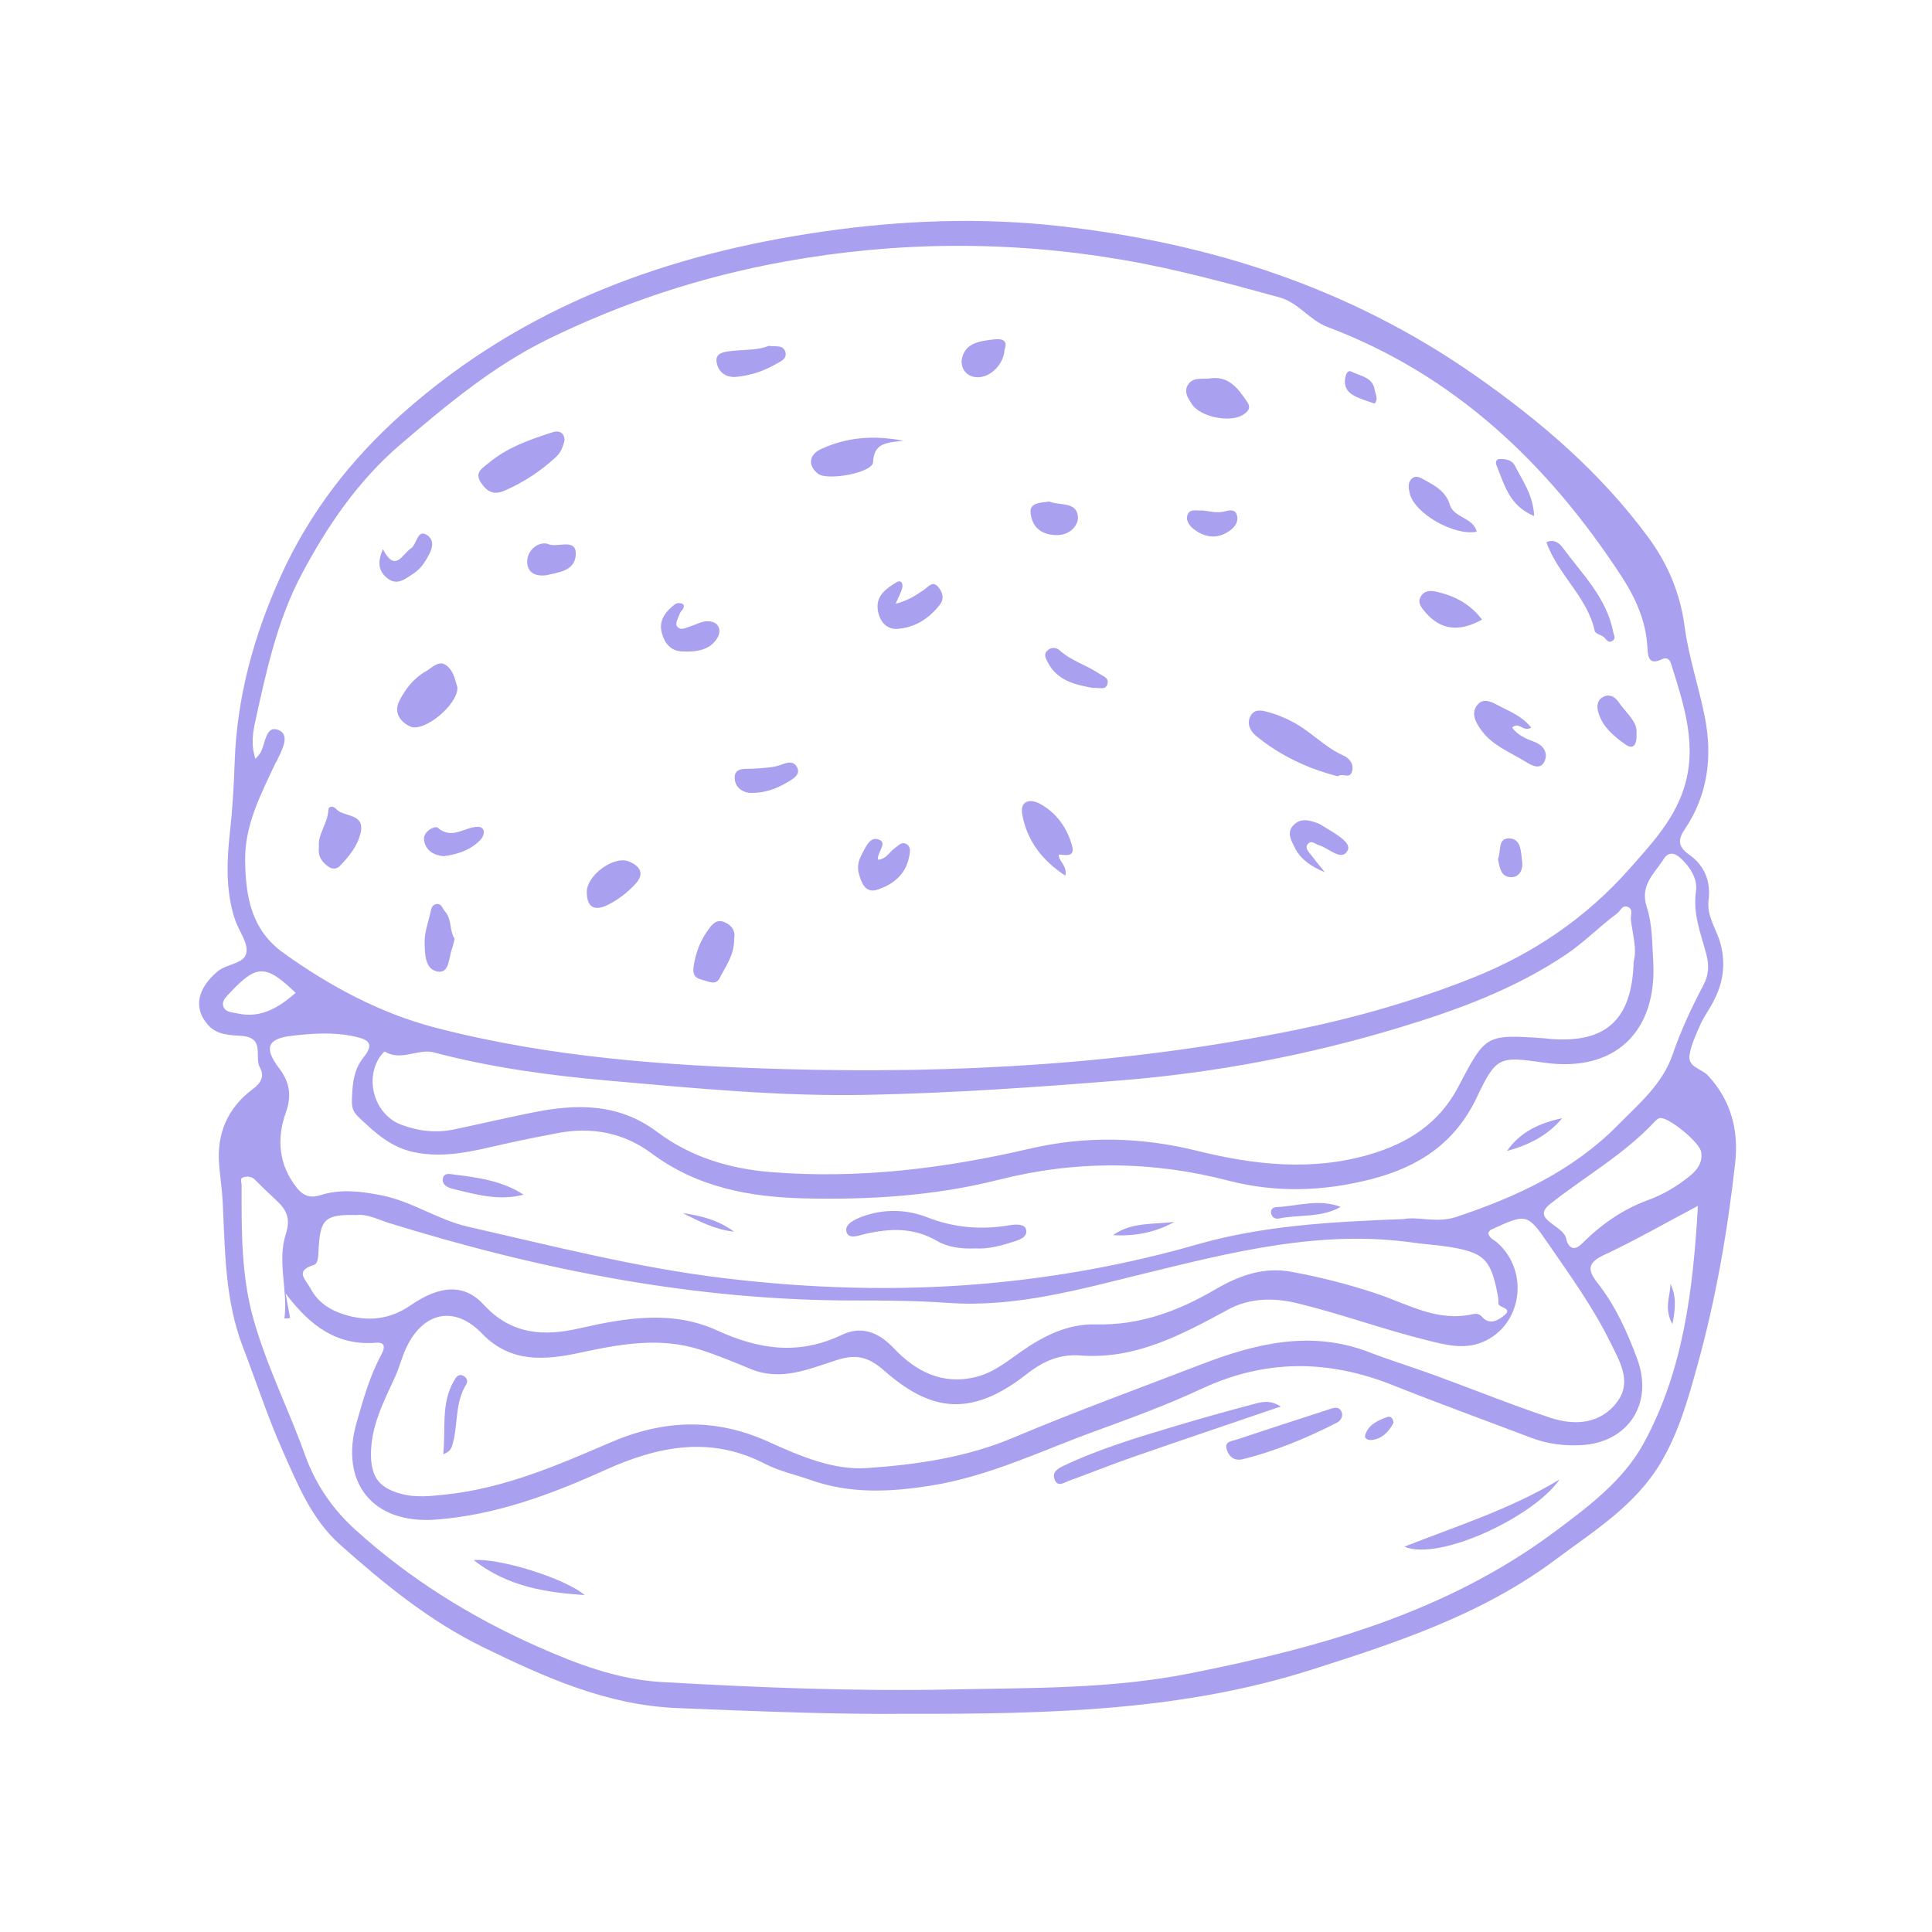 <svg xmlns="http://www.w3.org/2000/svg" xmlns:xlink="http://www.w3.org/1999/xlink" width="400" zoomAndPan="magnify" viewBox="0 0 300 300" height="400" preserveAspectRatio="xMidYMid meet" version="1.0"><defs><clipPath id="5623342f7e"><path d="M 30 34 L 270 34 L 270 266.25 L 30 266.25 Z M 30 34 " clip-rule="nonzero"/></clipPath></defs><g clip-path="url(#5623342f7e)"><path fill="#a9a0f0" d="M 140.746 266.117 C 130.66 266.242 117.883 265.758 105.102 265.227 C 94.199 264.77 84.598 260.449 75.027 255.781 C 66.715 251.723 59.676 245.965 52.844 239.891 C 48.355 235.902 46.172 230.398 43.824 225.109 C 41.516 219.902 39.754 214.457 37.707 209.133 C 34.922 201.887 34.949 194.262 34.582 186.68 C 34.488 184.715 34.176 182.762 34.02 180.797 C 33.637 175.969 35.383 172.008 39.23 169.129 C 40.566 168.129 41.109 167.102 40.352 165.746 C 39.445 164.133 41.242 161.121 37.504 160.852 C 35.809 160.727 33.715 160.754 32.309 159.164 C 29.996 156.547 30.617 153.516 33.785 150.84 C 35.23 149.625 37.98 149.688 38.27 147.91 C 38.523 146.332 37.051 144.512 36.473 142.754 C 35.016 138.301 35.207 133.652 35.711 129.148 C 36.113 125.527 36.316 121.938 36.441 118.309 C 36.785 108.215 39.441 98.625 43.578 89.492 C 48.031 79.652 54.461 71.316 62.621 64.09 C 81.371 47.477 103.633 39.41 127.984 35.93 C 140.094 34.199 152.211 33.742 164.367 35.09 C 187.793 37.684 209.535 44.637 229.125 58.34 C 239.324 65.477 248.488 73.367 255.871 83.336 C 258.949 87.496 260.895 92.055 261.59 97.301 C 262.211 102.008 263.773 106.582 264.707 111.254 C 265.949 117.492 265.219 123.457 261.555 128.852 C 260.504 130.402 260.59 131.516 262.305 132.719 C 264.652 134.371 265.688 136.836 265.305 139.773 C 264.98 142.297 266.582 144.312 267.176 146.594 C 268.086 150.094 267.441 153.137 265.723 156.125 C 265.152 157.117 264.48 158.062 264.027 159.105 C 263.367 160.621 262.625 162.164 262.355 163.77 C 262.027 165.73 264.215 165.941 265.203 167 C 268.812 170.859 270 175.551 269.441 180.559 C 268.258 191.184 266.434 201.711 263.57 212.035 C 262.129 217.242 260.68 222.418 257.879 227.129 C 253.906 233.816 247.469 237.75 241.48 242.219 C 230.098 250.711 216.918 255.055 203.586 259.293 C 183.949 265.535 163.762 266.191 140.746 266.117 Z M 39.664 117.844 C 40.16 117.25 40.316 117.109 40.418 116.934 C 41.242 115.543 41.207 112.48 43.289 113.379 C 45.16 114.184 43.684 116.648 42.906 118.309 C 42.863 118.398 42.781 118.477 42.738 118.57 C 40.508 123.367 38 128.055 38.066 133.598 C 38.129 139.199 39.023 144.387 43.969 147.938 C 51.211 153.137 59.055 157.355 67.641 159.582 C 85.348 164.18 103.594 165.496 121.754 166.008 C 148.41 166.758 175.012 165.273 201.262 159.914 C 210.652 157.992 219.855 155.352 228.727 151.816 C 238.059 148.098 246.289 142.531 253.023 134.91 C 256.301 131.195 259.703 127.582 261.352 122.785 C 263.707 115.941 261.488 109.492 259.473 103.039 C 259.246 102.316 258.746 102.023 258.039 102.375 C 256.117 103.324 255.875 102.043 255.816 100.672 C 255.637 96.461 253.914 92.738 251.703 89.363 C 240.344 72.008 225.871 58.211 206.129 50.77 C 203.273 49.691 201.695 47.008 198.637 46.168 C 190.621 43.973 182.633 41.773 174.422 40.367 C 156.824 37.352 139.293 37.449 121.727 40.637 C 108.973 42.953 96.793 46.953 85.168 52.633 C 76.602 56.816 69.34 62.891 62.156 69.035 C 55.586 74.664 50.793 81.703 46.797 89.254 C 43.082 96.281 41.391 104.035 39.699 111.746 C 39.285 113.629 38.914 115.535 39.664 117.844 Z M 45.047 204.68 C 44.754 204.695 44.457 204.715 44.164 204.734 C 44.746 200.316 42.992 195.922 44.391 191.59 C 45.141 189.266 44.516 187.883 42.977 186.453 C 41.84 185.398 40.715 184.328 39.629 183.219 C 39.117 182.695 38.527 182.645 37.914 182.773 C 37.145 182.938 37.516 183.523 37.516 184.008 C 37.504 190.969 37.438 197.953 39.328 204.727 C 41.363 212.02 44.805 218.797 47.352 225.902 C 48.996 230.492 51.656 234.355 55.23 237.586 C 63.621 245.164 73.055 251.055 83.418 255.656 C 89.66 258.43 95.938 260.793 102.738 261.184 C 117.695 262.039 132.664 262.648 147.66 262.34 C 160.035 262.082 172.465 262.277 184.66 259.863 C 204.84 255.871 224.523 250.43 241.395 237.859 C 246.66 233.934 252.055 229.926 255.238 224.098 C 261.438 212.738 262.902 200.184 263.652 187.246 C 258.574 189.93 253.91 192.609 249.051 194.883 C 246.449 196.098 246.512 197.234 248.055 199.199 C 250.84 202.746 252.676 206.809 254.23 211.02 C 256.785 217.93 252.84 224.031 245.492 224.402 C 242.875 224.531 240.301 224.223 237.824 223.281 C 230.629 220.547 223.391 217.926 216.246 215.078 C 206.25 211.094 196.469 211.035 186.602 215.641 C 181.246 218.141 175.672 220.184 170.113 222.207 C 161.656 225.285 153.543 229.266 144.469 230.699 C 138.078 231.707 131.973 231.977 125.809 229.793 C 123.461 228.961 120.988 228.441 118.766 227.293 C 110.285 222.906 102.145 224.566 93.934 228.277 C 85.578 232.055 77.004 235.25 67.723 235.961 C 57.875 236.715 52.66 230.207 55.402 220.781 C 56.441 217.207 57.422 213.641 59.207 210.359 C 59.789 209.293 59.863 208.383 58.41 208.5 C 52.469 208.98 48.262 206.062 44.355 200.848 C 44.699 202.766 44.875 203.723 45.047 204.68 Z M 218.008 189.289 C 220.102 188.863 223.133 189.965 226.117 188.969 C 235.438 185.863 244.18 181.84 251.234 174.699 C 254.531 171.363 258.148 168.34 259.73 163.723 C 261.012 159.984 262.684 156.418 264.523 152.934 C 265.352 151.367 265.406 149.898 264.949 148.152 C 264.121 144.984 262.84 141.918 263.352 138.418 C 263.633 136.504 262.465 134.633 260.926 133.223 C 259.953 132.336 259.023 132.289 258.316 133.418 C 256.902 135.672 254.594 137.43 255.715 140.848 C 256.57 143.457 256.535 146.387 256.707 149.188 C 257.379 160.305 250.648 166.57 239.789 165.012 C 232.863 164.016 232.352 163.992 229.336 170.363 C 225.961 177.5 220.32 181.188 212.988 183.086 C 205.574 185.004 198.137 185.246 190.777 183.336 C 178.836 180.234 167.039 180.164 155.035 183.203 C 145.219 185.684 135.113 186.316 124.977 186.086 C 116.402 185.891 108.273 184.379 101.152 179.078 C 96.867 175.891 91.895 174.938 86.613 175.941 C 83.852 176.465 81.098 177.008 78.359 177.625 C 73.695 178.68 69.066 179.941 64.203 178.891 C 61.348 178.27 59.156 176.684 57.047 174.734 C 54.641 172.512 54.473 172.641 54.73 169.16 C 54.859 167.402 55.27 165.645 56.406 164.246 C 58.223 162.023 57.25 161.41 54.922 160.918 C 51.684 160.238 48.492 160.469 45.293 160.84 C 41.516 161.281 40.961 162.73 43.32 165.844 C 44.938 167.977 45.359 170.062 44.383 172.77 C 42.918 176.836 43.277 180.918 46.113 184.477 C 47.031 185.629 48.164 186.098 49.691 185.602 C 52.852 184.582 56 184.973 59.219 185.605 C 63.984 186.543 67.996 189.422 72.688 190.488 C 85.859 193.484 98.969 196.855 112.398 198.469 C 125.734 200.074 139.152 200.504 152.566 199.352 C 163.875 198.379 174.98 196.367 185.93 193.227 C 196.078 190.32 206.609 189.719 218.008 189.293 Z M 231.094 191.43 C 231.199 192.262 231.965 192.492 232.488 192.957 C 237.582 197.457 236.316 205.879 230.18 208.414 C 227.262 209.621 224.289 208.781 221.555 208.105 C 214.789 206.434 208.211 204.004 201.438 202.367 C 197.941 201.52 194.16 201.48 190.746 203.324 C 183.551 207.219 176.352 211.133 167.762 210.477 C 164.543 210.23 161.941 211.391 159.488 213.324 C 150.285 220.574 144.047 218.75 137.188 212.742 C 134.754 210.613 132.816 210.27 129.949 211.184 C 125.641 212.551 121.324 214.523 116.621 212.598 C 114.027 211.535 111.434 210.445 108.77 209.59 C 102.484 207.57 96.328 208.699 90.035 210.055 C 84.781 211.188 79.305 211.719 74.879 207.102 C 70.578 202.617 65.66 203.691 63.035 209.387 C 62.387 210.793 62.031 212.289 61.383 213.715 C 59.598 217.656 57.504 221.559 57.609 226.113 C 57.684 229.418 58.938 231.004 62.102 231.914 C 64.488 232.602 66.852 232.316 69.219 232.066 C 78.246 231.117 86.504 227.562 94.691 224.027 C 103.031 220.422 111.02 220.109 119.387 223.902 C 124.188 226.078 129.379 228.324 134.641 227.961 C 142.363 227.43 150.082 226.312 157.414 223.215 C 166.984 219.172 176.766 215.621 186.465 211.887 C 194.969 208.609 203.555 206.488 212.582 209.961 C 215.977 211.266 219.457 212.332 222.871 213.578 C 228.805 215.75 234.668 218.125 240.656 220.125 C 244.527 221.418 248.562 221.148 251.152 217.629 C 253.457 214.504 251.457 211.285 249.992 208.32 C 247.367 202.996 243.898 198.191 240.551 193.32 C 237.137 188.355 237.094 188.383 231.516 190.953 C 231.348 191.031 231.246 191.254 231.094 191.43 Z M 253.672 149.312 C 254.23 147.305 253.496 145.07 253.242 142.805 C 253.164 142.125 253.66 141.227 252.793 140.836 C 251.902 140.441 251.641 141.441 251.094 141.844 C 248.344 143.879 245.965 146.348 243.098 148.27 C 235.148 153.594 226.32 156.832 217.27 159.57 C 203.195 163.824 188.828 166.566 174.156 167.754 C 160.988 168.82 147.824 169.742 134.605 170.008 C 121.145 170.281 107.793 168.977 94.434 167.797 C 85.332 166.996 76.262 165.77 67.375 163.418 C 64.945 162.773 62.289 164.852 59.746 163.285 C 59.691 163.25 59.328 163.641 59.16 163.871 C 56.508 167.441 58.105 173.039 62.25 174.625 C 64.93 175.648 67.699 175.969 70.527 175.371 C 74.598 174.516 78.648 173.566 82.73 172.746 C 89.52 171.379 96.055 171.27 102.035 175.758 C 107.215 179.645 113.223 181.477 119.699 182 C 133.332 183.102 146.699 181.438 159.934 178.359 C 168.625 176.34 177.211 176.555 185.875 178.695 C 194.715 180.879 203.621 181.902 212.652 179.273 C 218.652 177.527 223.48 174.391 226.398 168.84 C 230.711 160.645 230.617 160.598 239.75 161.219 C 240.059 161.242 240.371 161.293 240.68 161.32 C 249.359 162.035 253.43 158.363 253.672 149.312 Z M 55.383 188.676 C 50.52 188.543 49.734 189.273 49.477 193.863 C 49.422 194.805 49.48 196.199 48.699 196.438 C 45.699 197.348 47.48 198.691 48.172 200.004 C 49.309 202.16 51.145 203.398 53.418 204.109 C 57.105 205.262 60.488 204.938 63.785 202.672 C 68.336 199.543 72.098 199.309 75.105 202.586 C 79.395 207.258 84.426 207.527 89.938 206.27 C 97.129 204.633 104.398 203.398 111.367 206.594 C 117.848 209.562 124.043 210.465 130.715 207.281 C 133.633 205.887 136.297 206.711 138.773 209.336 C 142.141 212.91 146.332 215.16 151.648 213.785 C 154.355 213.086 156.434 211.359 158.617 209.836 C 162.102 207.406 165.848 205.547 170.113 205.652 C 176.926 205.82 182.875 203.629 188.652 200.254 C 192.211 198.176 196.074 196.668 200.469 197.473 C 204.957 198.297 209.352 199.41 213.676 200.848 C 218.539 202.461 223.141 205.305 228.621 204.078 C 229.141 203.961 229.652 203.965 230.059 204.414 C 231.141 205.625 232.195 205.289 233.34 204.445 C 235.27 203.023 232.609 203.152 232.668 202.363 C 232.699 201.953 232.652 201.527 232.574 201.121 C 231.52 195.512 230.434 194.445 224.742 193.574 C 222.996 193.305 221.227 193.211 219.477 192.961 C 205.09 190.91 191.301 194.426 177.574 197.785 C 167.551 200.238 157.676 203.055 147.188 202.312 C 142.414 201.977 137.613 201.93 132.828 201.938 C 108.047 201.973 84.07 197.23 60.508 189.938 C 58.734 189.391 57.035 188.477 55.383 188.676 Z M 264.164 178.977 C 264.137 177.512 258.938 173.289 257.703 173.621 C 257.426 173.695 257.16 173.93 256.953 174.152 C 252.188 179.27 246.094 182.684 240.695 186.965 C 237.629 189.395 242.809 190.227 243.199 192.363 C 243.371 193.324 244.188 194.57 245.602 193.152 C 248.59 190.16 251.938 187.785 256.004 186.312 C 258.293 185.484 260.477 184.164 262.434 182.574 C 263.664 181.574 264.367 180.441 264.168 178.977 Z M 45.906 154.168 C 41.258 149.711 39.855 149.715 35.672 154.199 C 35.113 154.801 34.375 155.422 34.699 156.32 C 35.023 157.215 36.035 157.168 36.805 157.348 C 40.5 158.207 43.297 156.441 45.91 154.168 Z M 45.906 154.168 " fill-opacity="1" fill-rule="nonzero"/></g><path fill="#a9a0f0" d="M 207.754 120.543 C 203.012 119.344 198.773 117.312 195.051 114.281 C 194.164 113.559 193.555 112.383 194.152 111.223 C 194.828 109.91 196.172 110.363 197.211 110.652 C 198.488 111.012 199.734 111.562 200.906 112.195 C 203.633 113.664 205.742 116.062 208.629 117.332 C 209.613 117.77 210.289 118.75 209.914 119.879 C 209.543 121 208.398 119.98 207.754 120.543 Z M 207.754 120.543 " fill-opacity="1" fill-rule="nonzero"/><path fill="#a9a0f0" d="M 87.66 68.379 C 87.414 69.418 87.07 70.273 86.359 70.938 C 83.98 73.141 81.32 74.895 78.34 76.195 C 76.664 76.922 75.625 76.363 74.688 74.953 C 73.613 73.344 74.906 72.711 75.809 71.949 C 78.723 69.484 82.262 68.262 85.812 67.117 C 86.828 66.789 87.652 67.195 87.66 68.379 Z M 87.66 68.379 " fill-opacity="1" fill-rule="nonzero"/><path fill="#a9a0f0" d="M 71.027 106.762 C 71.121 109.402 65.852 113.773 63.703 112.812 C 62.211 112.141 61.066 110.672 62.012 108.824 C 62.953 106.977 64.227 105.32 66.098 104.258 C 67.059 103.715 68.055 102.559 69.133 103.207 C 70.387 103.965 70.676 105.559 71.027 106.762 Z M 71.027 106.762 " fill-opacity="1" fill-rule="nonzero"/><path fill="#a9a0f0" d="M 237.762 112.977 C 236.496 113.75 235.902 111.969 234.801 112.969 C 235.672 114.18 236.961 114.711 238.277 115.207 C 239.652 115.73 240.398 116.875 239.867 118.141 C 239.227 119.656 237.844 118.867 236.938 118.305 C 234.57 116.836 231.832 115.824 230.102 113.504 C 229.242 112.355 228.332 110.84 229.355 109.516 C 230.418 108.141 231.906 109.172 233.047 109.75 C 234.672 110.574 236.418 111.297 237.762 112.977 Z M 237.762 112.977 " fill-opacity="1" fill-rule="nonzero"/><path fill="#a9a0f0" d="M 140.301 68.445 C 137.617 68.727 135.707 68.781 135.566 71.773 C 135.492 73.414 128.492 74.691 127.035 73.57 C 125.418 72.324 125.566 70.605 127.523 69.715 C 131.379 67.957 135.422 67.5 140.301 68.445 Z M 140.301 68.445 " fill-opacity="1" fill-rule="nonzero"/><path fill="#a9a0f0" d="M 164.402 132.703 C 164.379 133.816 165.742 134.34 165.43 135.977 C 161.789 133.586 159.473 130.527 158.734 126.477 C 158.332 124.25 160.051 124.016 161.504 124.82 C 164.023 126.215 165.684 128.496 166.453 131.273 C 166.996 133.23 165.418 132.703 164.402 132.703 Z M 164.402 132.703 " fill-opacity="1" fill-rule="nonzero"/><path fill="#a9a0f0" d="M 139.066 93.754 C 141.094 93.23 142.262 92.391 143.469 91.59 C 144.086 91.18 144.762 90.16 145.59 91.039 C 146.301 91.801 146.715 92.879 145.953 93.875 C 144.309 96.02 142.121 97.426 139.434 97.645 C 137.641 97.789 136.594 96.5 136.312 94.781 C 135.945 92.508 137.621 91.398 139.195 90.422 C 139.984 89.934 140.281 90.684 140.074 91.391 C 139.883 92.055 139.539 92.668 139.066 93.754 Z M 139.066 93.754 " fill-opacity="1" fill-rule="nonzero"/><path fill="#a9a0f0" d="M 187.73 58.777 C 190.801 58.262 192.254 60.332 193.672 62.418 C 194.285 63.32 193.828 63.914 192.992 64.426 C 190.945 65.668 186.371 64.762 185.059 62.73 C 184.512 61.887 183.812 60.926 184.414 59.848 C 185.164 58.504 186.57 58.906 187.73 58.777 Z M 187.73 58.777 " fill-opacity="1" fill-rule="nonzero"/><path fill="#a9a0f0" d="M 240.129 84.195 C 241.285 83.617 242.199 84.41 242.621 84.988 C 245.656 89.129 249.492 92.816 250.504 98.168 C 250.598 98.652 250.996 99.168 250.348 99.535 C 249.719 99.891 249.496 99.348 249.121 98.996 C 248.688 98.586 247.727 98.414 247.637 98 C 246.492 92.668 241.875 89.227 240.129 84.195 Z M 240.129 84.195 " fill-opacity="1" fill-rule="nonzero"/><path fill="#a9a0f0" d="M 136.344 133.5 C 137.668 133.379 138.098 132.285 138.906 131.73 C 139.484 131.336 139.996 130.598 140.789 131.094 C 141.543 131.566 141.273 132.453 141.152 133.098 C 140.625 135.84 138.617 137.375 136.207 138.16 C 134.359 138.758 133.734 137.027 133.359 135.641 C 133.129 134.785 133.223 133.801 133.695 132.922 C 134.32 131.758 134.961 129.961 136.289 130.309 C 138.043 130.773 136.105 132.367 136.344 133.5 Z M 136.344 133.5 " fill-opacity="1" fill-rule="nonzero"/><path fill="#a9a0f0" d="M 49.531 131.496 C 49.289 129.582 50.906 127.871 50.988 125.758 C 51.008 125.191 51.723 125.082 52.168 125.594 C 53.348 126.949 56.68 126.203 56.004 129.285 C 55.555 131.34 54.191 132.992 52.746 134.492 C 52.293 134.961 51.574 134.992 51.016 134.59 C 50.062 133.902 49.305 133.066 49.531 131.496 Z M 49.531 131.496 " fill-opacity="1" fill-rule="nonzero"/><path fill="#a9a0f0" d="M 113.992 145.797 C 114.062 148.242 112.688 150.031 111.723 151.922 C 111.133 153.074 109.941 152.363 108.941 152.117 C 107.727 151.82 107.555 151.121 107.707 150.059 C 108.008 147.977 108.73 146.07 109.969 144.379 C 110.578 143.543 111.246 142.645 112.508 143.195 C 113.699 143.715 114.238 144.625 113.992 145.797 Z M 113.992 145.797 " fill-opacity="1" fill-rule="nonzero"/><path fill="#a9a0f0" d="M 91.121 138.445 C 91.148 135.922 95.312 132.812 97.656 133.77 C 99.188 134.395 100.289 135.535 98.625 137.301 C 97.402 138.605 96.031 139.676 94.441 140.477 C 92.262 141.578 91.098 140.863 91.121 138.445 Z M 91.121 138.445 " fill-opacity="1" fill-rule="nonzero"/><path fill="#a9a0f0" d="M 229.309 82.562 C 225.766 83.254 219.613 79.703 218.895 76.602 C 218.703 75.781 218.57 74.875 219.277 74.281 C 219.93 73.734 220.656 74.227 221.277 74.566 C 222.91 75.461 224.52 76.348 225.121 78.359 C 225.742 80.441 228.73 80.312 229.309 82.562 Z M 229.309 82.562 " fill-opacity="1" fill-rule="nonzero"/><path fill="#a9a0f0" d="M 106.133 93.859 C 106.367 94.512 105.77 94.766 105.594 95.199 C 105.336 95.852 104.832 96.781 105.086 97.191 C 105.617 98.043 106.562 97.453 107.328 97.211 C 108.117 96.965 108.887 96.516 109.68 96.477 C 111.629 96.375 112.133 97.852 111.367 99.098 C 110.184 101.031 107.945 101.27 105.824 101.148 C 104.18 101.055 103.254 99.945 102.805 98.438 C 102.207 96.426 103.266 95.062 104.707 93.902 C 105.133 93.562 105.664 93.578 106.129 93.859 Z M 106.133 93.859 " fill-opacity="1" fill-rule="nonzero"/><path fill="#a9a0f0" d="M 230.125 96.211 C 226.52 98.223 223.664 97.805 221.332 95.074 C 220.699 94.336 220.051 93.598 220.637 92.598 C 221.211 91.613 222.246 91.691 223.152 91.902 C 225.938 92.547 228.34 93.836 230.129 96.211 Z M 230.125 96.211 " fill-opacity="1" fill-rule="nonzero"/><path fill="#a9a0f0" d="M 119.352 53.703 C 120.512 53.875 121.691 53.492 121.969 54.738 C 122.195 55.754 121.223 56.105 120.516 56.512 C 118.602 57.621 116.543 58.312 114.336 58.52 C 112.543 58.691 111.402 57.57 111.258 56.09 C 111.121 54.695 112.637 54.609 113.781 54.484 C 115.734 54.273 117.734 54.395 119.352 53.703 Z M 119.352 53.703 " fill-opacity="1" fill-rule="nonzero"/><path fill="#a9a0f0" d="M 205.727 135.449 C 203.715 134.598 201.98 133.512 201.055 131.621 C 200.527 130.547 199.746 129.328 200.82 128.164 C 201.914 126.977 203.273 127.34 204.574 127.812 C 204.961 127.953 205.312 128.188 205.664 128.41 C 207.207 129.395 209.918 130.785 209.266 132.047 C 208.332 133.859 206.332 131.672 204.777 131.23 C 204.223 131.074 203.633 130.418 203.094 131.043 C 202.578 131.645 203.148 132.195 203.508 132.672 C 204.227 133.613 204.984 134.523 205.727 135.449 Z M 205.727 135.449 " fill-opacity="1" fill-rule="nonzero"/><path fill="#a9a0f0" d="M 70.594 145.75 C 70.449 146.324 70.375 146.84 70.191 147.312 C 69.66 148.668 69.824 151.129 68.023 150.875 C 65.953 150.578 65.965 148.059 65.938 146.305 C 65.91 144.797 66.477 143.277 66.824 141.773 C 66.957 141.199 67.004 140.469 67.801 140.383 C 68.598 140.293 68.688 141.078 69.082 141.508 C 70.215 142.746 69.746 144.512 70.594 145.75 Z M 70.594 145.75 " fill-opacity="1" fill-rule="nonzero"/><path fill="#a9a0f0" d="M 116.793 123.121 C 115.656 123.18 114.176 122.516 114.082 120.871 C 113.98 119.07 115.816 119.449 116.941 119.359 C 118.496 119.242 120.047 119.25 121.535 118.668 C 122.324 118.359 123.242 118.176 123.75 119.102 C 124.289 120.078 123.48 120.73 122.82 121.133 C 121.137 122.168 119.379 123.09 116.793 123.121 Z M 116.793 123.121 " fill-opacity="1" fill-rule="nonzero"/><path fill="#a9a0f0" d="M 155.988 54.293 C 155.875 56.668 153.609 58.785 151.535 58.57 C 149.809 58.391 149.117 56.887 149.363 55.703 C 149.895 53.148 152.301 52.953 154.422 52.695 C 155.652 52.547 156.535 52.914 155.988 54.293 Z M 155.988 54.293 " fill-opacity="1" fill-rule="nonzero"/><path fill="#a9a0f0" d="M 59.457 85.273 C 61.379 89.008 62.457 86.051 63.801 85.164 C 64.766 84.527 64.801 81.918 66.457 83.191 C 67.84 84.258 66.703 86.094 65.859 87.398 C 65.422 88.074 64.789 88.703 64.105 89.129 C 62.93 89.863 61.707 90.988 60.195 89.828 C 58.758 88.723 58.57 87.305 59.457 85.273 Z M 59.457 85.273 " fill-opacity="1" fill-rule="nonzero"/><path fill="#a9a0f0" d="M 162.93 77.875 C 164.469 78.547 167.156 77.84 167.375 80.18 C 167.5 81.535 166.195 83.16 163.945 83.09 C 161.48 83.012 160.203 81.652 160.023 79.582 C 159.891 78.016 161.641 78.07 162.93 77.875 Z M 162.93 77.875 " fill-opacity="1" fill-rule="nonzero"/><path fill="#a9a0f0" d="M 169.707 106.828 C 167.035 106.32 164.188 105.766 162.672 102.797 C 162.387 102.242 162.039 101.656 162.566 101.086 C 163.168 100.445 164.008 100.5 164.543 100.984 C 166.344 102.621 168.699 103.262 170.66 104.59 C 171.254 104.988 172.168 105.234 171.988 106.098 C 171.742 107.281 170.684 106.727 169.707 106.828 Z M 169.707 106.828 " fill-opacity="1" fill-rule="nonzero"/><path fill="#a9a0f0" d="M 68.91 132.949 C 67.457 132.832 66.168 132.168 65.863 130.562 C 65.578 129.059 67.582 128.207 67.926 128.504 C 70.191 130.465 72.121 128.406 74.168 128.387 C 75.375 128.375 75.367 129.629 74.559 130.453 C 73.059 131.992 71.129 132.648 68.91 132.949 Z M 68.91 132.949 " fill-opacity="1" fill-rule="nonzero"/><path fill="#a9a0f0" d="M 84.891 89.316 C 82.645 89.625 81.852 88.469 81.859 87.223 C 81.875 85.203 83.883 83.961 85.191 84.508 C 86.609 85.102 89.602 83.426 89.398 86.23 C 89.211 88.789 86.379 88.898 84.891 89.316 Z M 84.891 89.316 " fill-opacity="1" fill-rule="nonzero"/><path fill="#a9a0f0" d="M 254.125 113.695 C 254.234 115.762 253.582 116.461 252.344 115.57 C 250.598 114.312 248.887 112.914 248.207 110.699 C 247.906 109.719 247.969 108.762 248.898 108.238 C 249.844 107.703 250.75 108.156 251.316 108.988 C 252.453 110.66 254.223 112.016 254.125 113.695 Z M 254.125 113.695 " fill-opacity="1" fill-rule="nonzero"/><path fill="#a9a0f0" d="M 186.68 79.258 C 187.805 79.383 188.906 79.699 190.066 79.434 C 190.832 79.262 191.812 78.922 192.098 80.102 C 192.312 80.984 191.805 81.742 191.145 82.258 C 189.262 83.727 187.293 83.594 185.449 82.227 C 184.715 81.688 184.02 80.785 184.445 79.836 C 184.836 78.949 185.898 79.363 186.68 79.258 Z M 186.68 79.258 " fill-opacity="1" fill-rule="nonzero"/><path fill="#a9a0f0" d="M 238.223 80.137 C 234.328 78.523 233.582 75.199 232.367 72.223 C 232.191 71.793 232.324 71.305 232.809 71.281 C 233.742 71.234 234.781 71.422 235.223 72.293 C 236.398 74.641 238.074 76.812 238.223 80.137 Z M 238.223 80.137 " fill-opacity="1" fill-rule="nonzero"/><path fill="#a9a0f0" d="M 232.602 133.387 C 233.109 132.289 232.539 130.215 234.234 130.188 C 236.277 130.156 236.145 132.328 236.355 133.781 C 236.535 135.008 235.961 136.25 234.59 136.207 C 233.055 136.16 232.859 134.707 232.602 133.387 Z M 232.602 133.387 " fill-opacity="1" fill-rule="nonzero"/><path fill="#a9a0f0" d="M 213.457 62.672 C 212.738 62.422 212.055 62.207 211.391 61.953 C 209.875 61.367 208.52 60.648 208.898 58.633 C 209 58.098 209.273 57.422 209.82 57.695 C 211.211 58.398 213.16 58.535 213.465 60.559 C 213.562 61.191 214.074 61.898 213.457 62.672 Z M 213.457 62.672 " fill-opacity="1" fill-rule="nonzero"/><path fill="#a9a0f0" d="M 198.867 218.398 C 190.957 221.102 183.398 223.648 175.867 226.266 C 172.562 227.414 169.316 228.734 166.023 229.922 C 165.246 230.203 164.145 231.055 163.715 229.598 C 163.395 228.512 164.309 228.008 165.219 227.578 C 170.688 224.984 176.461 223.25 182.234 221.523 C 186.207 220.336 190.199 219.199 194.211 218.152 C 195.559 217.801 196.996 217.207 198.867 218.398 Z M 198.867 218.398 " fill-opacity="1" fill-rule="nonzero"/><path fill="#a9a0f0" d="M 242.168 229.73 C 238.152 235.559 223.426 242.473 218.074 240.164 C 226.207 236.957 234.598 234.324 242.168 229.73 Z M 242.168 229.73 " fill-opacity="1" fill-rule="nonzero"/><path fill="#a9a0f0" d="M 192.832 226.617 C 191.492 226.855 190.773 226.051 190.469 225.016 C 190.113 223.816 191.312 223.773 192.012 223.539 C 196.742 221.957 201.492 220.43 206.234 218.887 C 206.93 218.66 207.746 218.297 208.223 219.055 C 208.672 219.766 208.27 220.57 207.582 220.918 C 202.859 223.316 197.992 225.363 192.832 226.617 Z M 192.832 226.617 " fill-opacity="1" fill-rule="nonzero"/><path fill="#a9a0f0" d="M 90.781 247.691 C 84.848 247.254 79.02 246.484 73.555 242.266 C 77.336 241.844 87.891 245.125 90.781 247.691 Z M 90.781 247.691 " fill-opacity="1" fill-rule="nonzero"/><path fill="#a9a0f0" d="M 216.387 220.934 C 215.691 222.227 214.746 223.359 213.07 223.598 C 212.539 223.672 211.816 223.434 211.977 222.879 C 212.441 221.246 213.887 220.59 215.344 220.055 C 215.949 219.836 216.289 220.18 216.387 220.934 Z M 216.387 220.934 " fill-opacity="1" fill-rule="nonzero"/><path fill="#a9a0f0" d="M 259.371 199.348 C 260.309 201.211 260.191 203.078 259.695 205.613 C 258.316 203.16 259.398 201.199 259.371 199.348 Z M 259.371 199.348 " fill-opacity="1" fill-rule="nonzero"/><path fill="#a9a0f0" d="M 151.426 193.852 C 149.258 193.957 147.145 193.656 145.523 192.707 C 141.895 190.582 138.25 190.73 134.418 191.586 C 133.367 191.82 131.754 192.547 131.434 191.238 C 131.148 190.074 132.73 189.34 133.91 188.906 C 137.27 187.676 140.785 187.773 143.957 189.016 C 148.199 190.676 152.395 190.992 156.777 190.254 C 157.738 190.094 159.059 190.039 159.312 190.859 C 159.695 192.086 158.215 192.555 157.379 192.816 C 155.414 193.434 153.387 193.988 151.43 193.852 Z M 151.426 193.852 " fill-opacity="1" fill-rule="nonzero"/><path fill="#a9a0f0" d="M 81.305 185.508 C 77.461 186.516 73.895 185.477 70.316 184.602 C 69.516 184.41 68.586 183.98 68.777 182.984 C 68.957 182.035 69.914 182.312 70.598 182.395 C 74.324 182.855 78.039 183.383 81.305 185.508 Z M 81.305 185.508 " fill-opacity="1" fill-rule="nonzero"/><path fill="#a9a0f0" d="M 208.172 187.406 C 205.148 189.133 201.754 188.559 198.562 189.211 C 198.027 189.32 197.527 189.051 197.391 188.453 C 197.234 187.793 197.672 187.465 198.223 187.438 C 201.523 187.273 204.816 186.117 208.172 187.406 Z M 208.172 187.406 " fill-opacity="1" fill-rule="nonzero"/><path fill="#a9a0f0" d="M 234 178.727 C 236.043 175.766 239.094 174.363 242.574 173.633 C 240.367 176.309 237.383 177.793 234 178.727 Z M 234 178.727 " fill-opacity="1" fill-rule="nonzero"/><path fill="#a9a0f0" d="M 182.355 189.742 C 179.371 191.391 176.191 191.988 172.836 191.789 C 175.695 189.738 179.141 190.137 182.355 189.742 Z M 182.355 189.742 " fill-opacity="1" fill-rule="nonzero"/><path fill="#a9a0f0" d="M 113.992 191.258 C 111.113 190.949 108.574 189.664 106.035 188.375 C 108.887 188.766 111.621 189.504 113.992 191.258 Z M 113.992 191.258 " fill-opacity="1" fill-rule="nonzero"/><path fill="#a9a0f0" d="M 68.828 225.809 C 69.238 221.844 68.434 217.961 70.5 214.395 C 70.809 213.863 71.168 213.262 71.941 213.629 C 72.484 213.887 72.695 214.492 72.414 214.938 C 70.613 217.797 71.148 221.164 70.289 224.219 C 70.133 224.781 69.969 225.414 68.828 225.809 Z M 68.828 225.809 " fill-opacity="1" fill-rule="nonzero"/></svg>